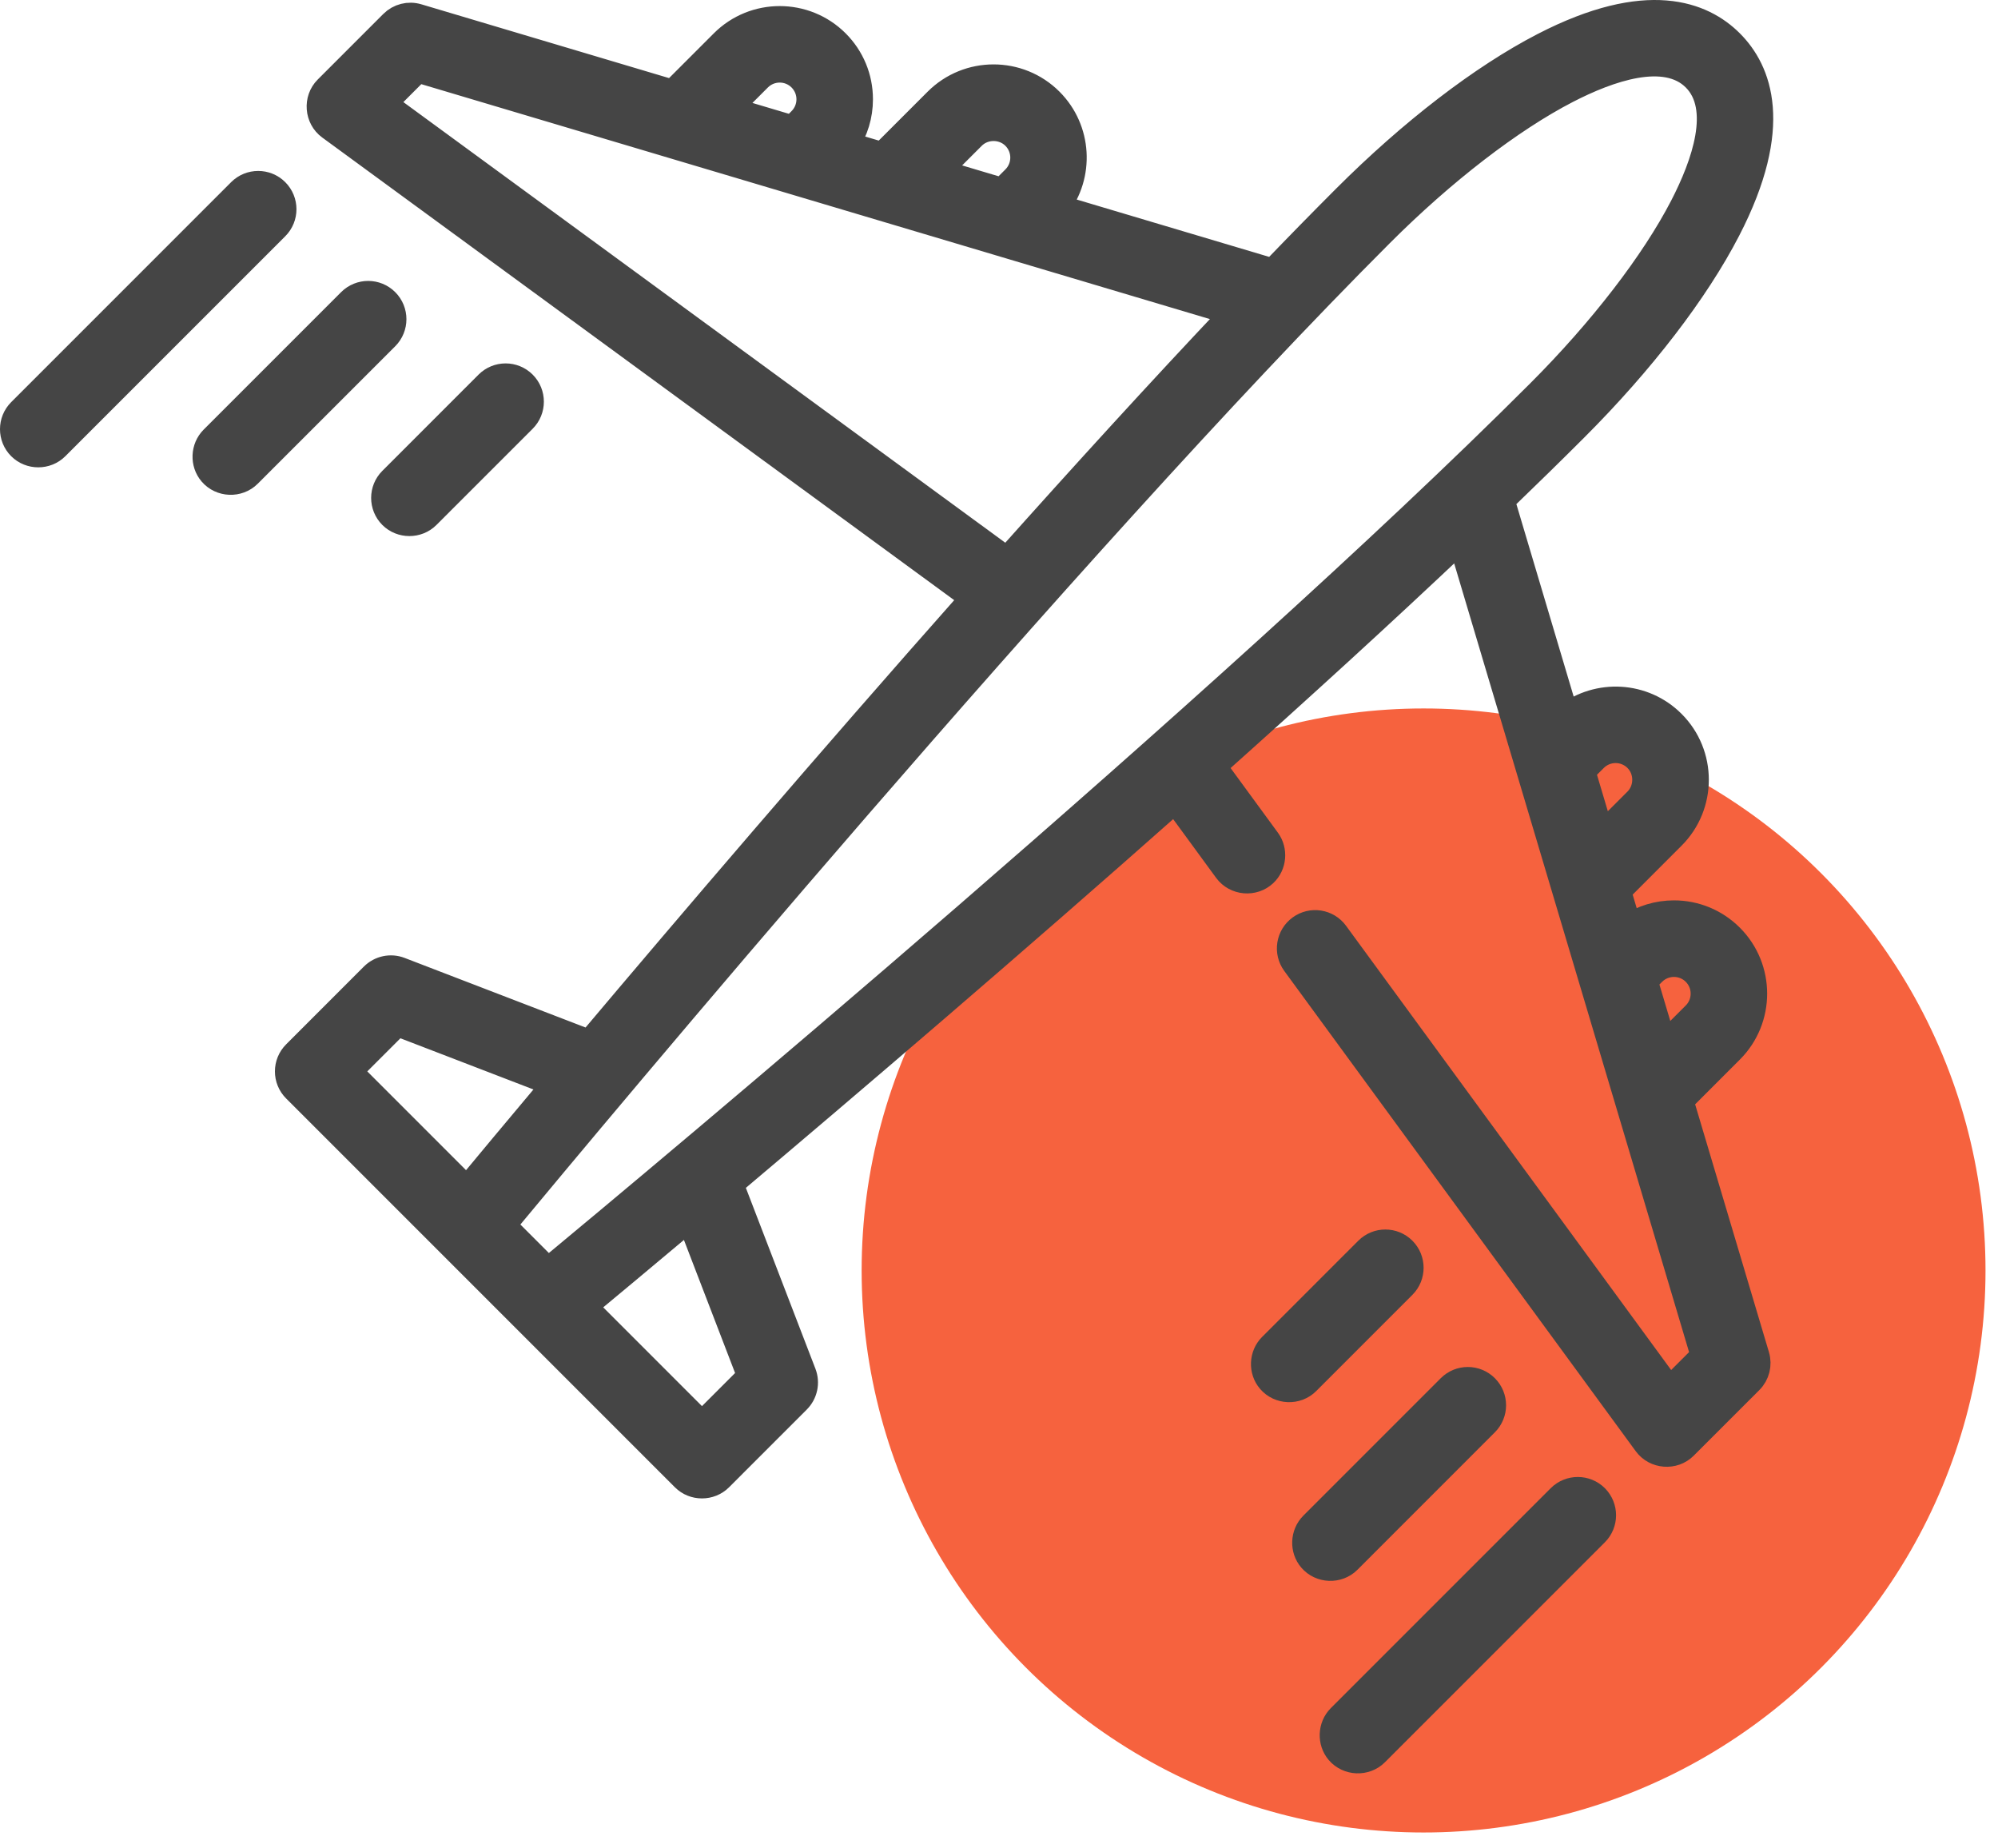 <svg width="80" height="74" viewBox="0 0 80 74" fill="none" xmlns="http://www.w3.org/2000/svg">
<circle cx="57" cy="50.863" r="22.5" fill="#F6623E"/>
<path d="M67.309 44.069L69.311 42.066C70.572 40.806 70.572 38.754 69.311 37.493C68.7 36.883 67.889 36.546 67.025 36.546C66.376 36.546 65.757 36.736 65.23 37.089L64.808 35.673L66.976 33.504C68.237 32.243 68.237 30.192 66.976 28.932C65.815 27.771 63.986 27.681 62.718 28.658L60.15 20.034C61.175 19.046 62.158 18.085 63.084 17.159C65.753 14.49 67.923 11.665 69.194 9.204C71.343 5.045 70.444 2.822 69.311 1.689C68.179 0.556 65.955 -0.343 61.795 1.806C59.335 3.077 56.51 5.247 53.841 7.916C52.915 8.842 51.953 9.824 50.966 10.85L42.341 8.281C43.318 7.015 43.229 5.185 42.069 4.024C40.808 2.763 38.756 2.763 37.496 4.024L35.328 6.192L33.911 5.77C34.264 5.243 34.453 4.624 34.453 3.975C34.453 3.112 34.117 2.299 33.507 1.689C32.246 0.428 30.194 0.428 28.934 1.689L26.932 3.691L16.726 0.651C16.363 0.543 15.97 0.643 15.702 0.911L13.075 3.538C12.634 3.978 12.692 4.732 13.195 5.1L38.944 23.947C33.139 30.493 27.546 37.047 23.598 41.73L16.023 38.817C15.643 38.67 15.212 38.762 14.923 39.05L11.81 42.164C11.407 42.567 11.407 43.22 11.81 43.623L27.377 59.19C27.774 59.588 28.439 59.588 28.837 59.19L31.95 56.077C32.238 55.788 32.33 55.357 32.183 54.976L29.27 47.403C33.953 43.454 40.506 37.862 47.053 32.056L49.098 34.851C49.462 35.347 50.198 35.411 50.643 34.988C51.014 34.636 51.066 34.044 50.764 33.632L48.602 30.678C52.025 27.622 55.406 24.54 58.473 21.635L68.195 54.274L66.854 55.614L53.492 37.358C53.155 36.898 52.509 36.798 52.05 37.135C51.589 37.472 51.489 38.118 51.826 38.577L65.9 57.805C66.268 58.308 67.022 58.366 67.462 57.925L70.09 55.298C70.358 55.031 70.457 54.637 70.349 54.274L67.309 44.069ZM38.956 5.483C39.406 5.033 40.159 5.033 40.609 5.483C41.066 5.939 41.066 6.681 40.609 7.137L40.126 7.621L37.577 6.862L38.956 5.483ZM30.393 3.148C30.849 2.692 31.591 2.692 32.047 3.148C32.504 3.605 32.504 4.346 32.047 4.802L31.729 5.12L29.181 4.361L30.393 3.148ZM15.385 4.146L16.726 2.805L49.365 12.527C46.461 15.595 43.378 18.975 40.322 22.399L15.385 4.146ZM15.909 40.984L22.192 43.401C20.616 45.277 19.407 46.729 18.694 47.589L13.999 42.893L15.909 40.984ZM20.16 49.054C23.758 44.714 42.773 21.903 55.301 9.375C57.786 6.889 60.499 4.799 62.743 3.64C64.427 2.769 66.681 1.978 67.852 3.148C69.022 4.319 68.23 6.573 67.36 8.257C66.201 10.501 64.111 13.213 61.625 15.699C49.098 28.226 26.286 47.242 21.946 50.84L20.16 49.054ZM30.016 55.092L28.107 57.001L23.412 52.305C24.27 51.593 25.723 50.384 27.6 48.808L30.016 55.092ZM66.198 38.953C66.654 38.497 67.396 38.497 67.852 38.953C68.308 39.409 68.308 40.151 67.852 40.607L66.639 41.82L65.879 39.271L66.198 38.953ZM63.863 30.391C64.318 29.935 65.061 29.935 65.517 30.391C65.968 30.841 65.968 31.594 65.517 32.045L64.138 33.424L63.379 30.875L63.863 30.391Z" fill="#454545" stroke="#454545"/>
<path d="M62.445 59.932L53.639 68.738C53.264 69.114 53.239 69.735 53.584 70.139C53.97 70.589 54.679 70.618 55.099 70.198L63.905 61.392C64.308 60.989 64.308 60.336 63.905 59.932C63.502 59.53 62.848 59.53 62.445 59.932Z" fill="#454545" stroke="#454545"/>
<path d="M59.501 56.988C59.904 56.586 59.904 55.932 59.501 55.529C59.098 55.126 58.445 55.126 58.042 55.529L52.538 61.033C52.163 61.409 52.137 62.029 52.483 62.433C52.869 62.884 53.578 62.912 53.998 62.492L59.501 56.988Z" fill="#454545" stroke="#454545"/>
<path d="M56.199 51.485C56.602 51.082 56.602 50.428 56.199 50.025C55.796 49.622 55.143 49.622 54.74 50.025L50.887 53.878C50.512 54.254 50.486 54.875 50.833 55.278C51.218 55.729 51.927 55.758 52.347 55.338L56.199 51.485Z" fill="#454545" stroke="#454545"/>
<path d="M11.068 7.646C10.665 7.243 10.011 7.243 9.608 7.646L0.802 16.452C0.399 16.855 0.399 17.509 0.802 17.911C1.2 18.309 1.864 18.309 2.262 17.911L11.068 9.105C11.471 8.702 11.471 8.049 11.068 7.646Z" fill="#454545" stroke="#454545"/>
<path d="M15.471 12.049C15.068 11.646 14.415 11.646 14.012 12.049L8.508 17.553C8.132 17.929 8.107 18.549 8.453 18.953C8.839 19.404 9.547 19.432 9.967 19.012L15.471 13.509C15.874 13.105 15.874 12.452 15.471 12.049Z" fill="#454545" stroke="#454545"/>
<path d="M15.662 20.663C16.06 21.061 16.724 21.061 17.122 20.663L20.975 16.811C21.377 16.408 21.377 15.754 20.975 15.351C20.571 14.948 19.918 14.948 19.515 15.351L15.662 19.204C15.26 19.607 15.26 20.26 15.662 20.663Z" fill="#454545" stroke="#454545"/>
</svg>
